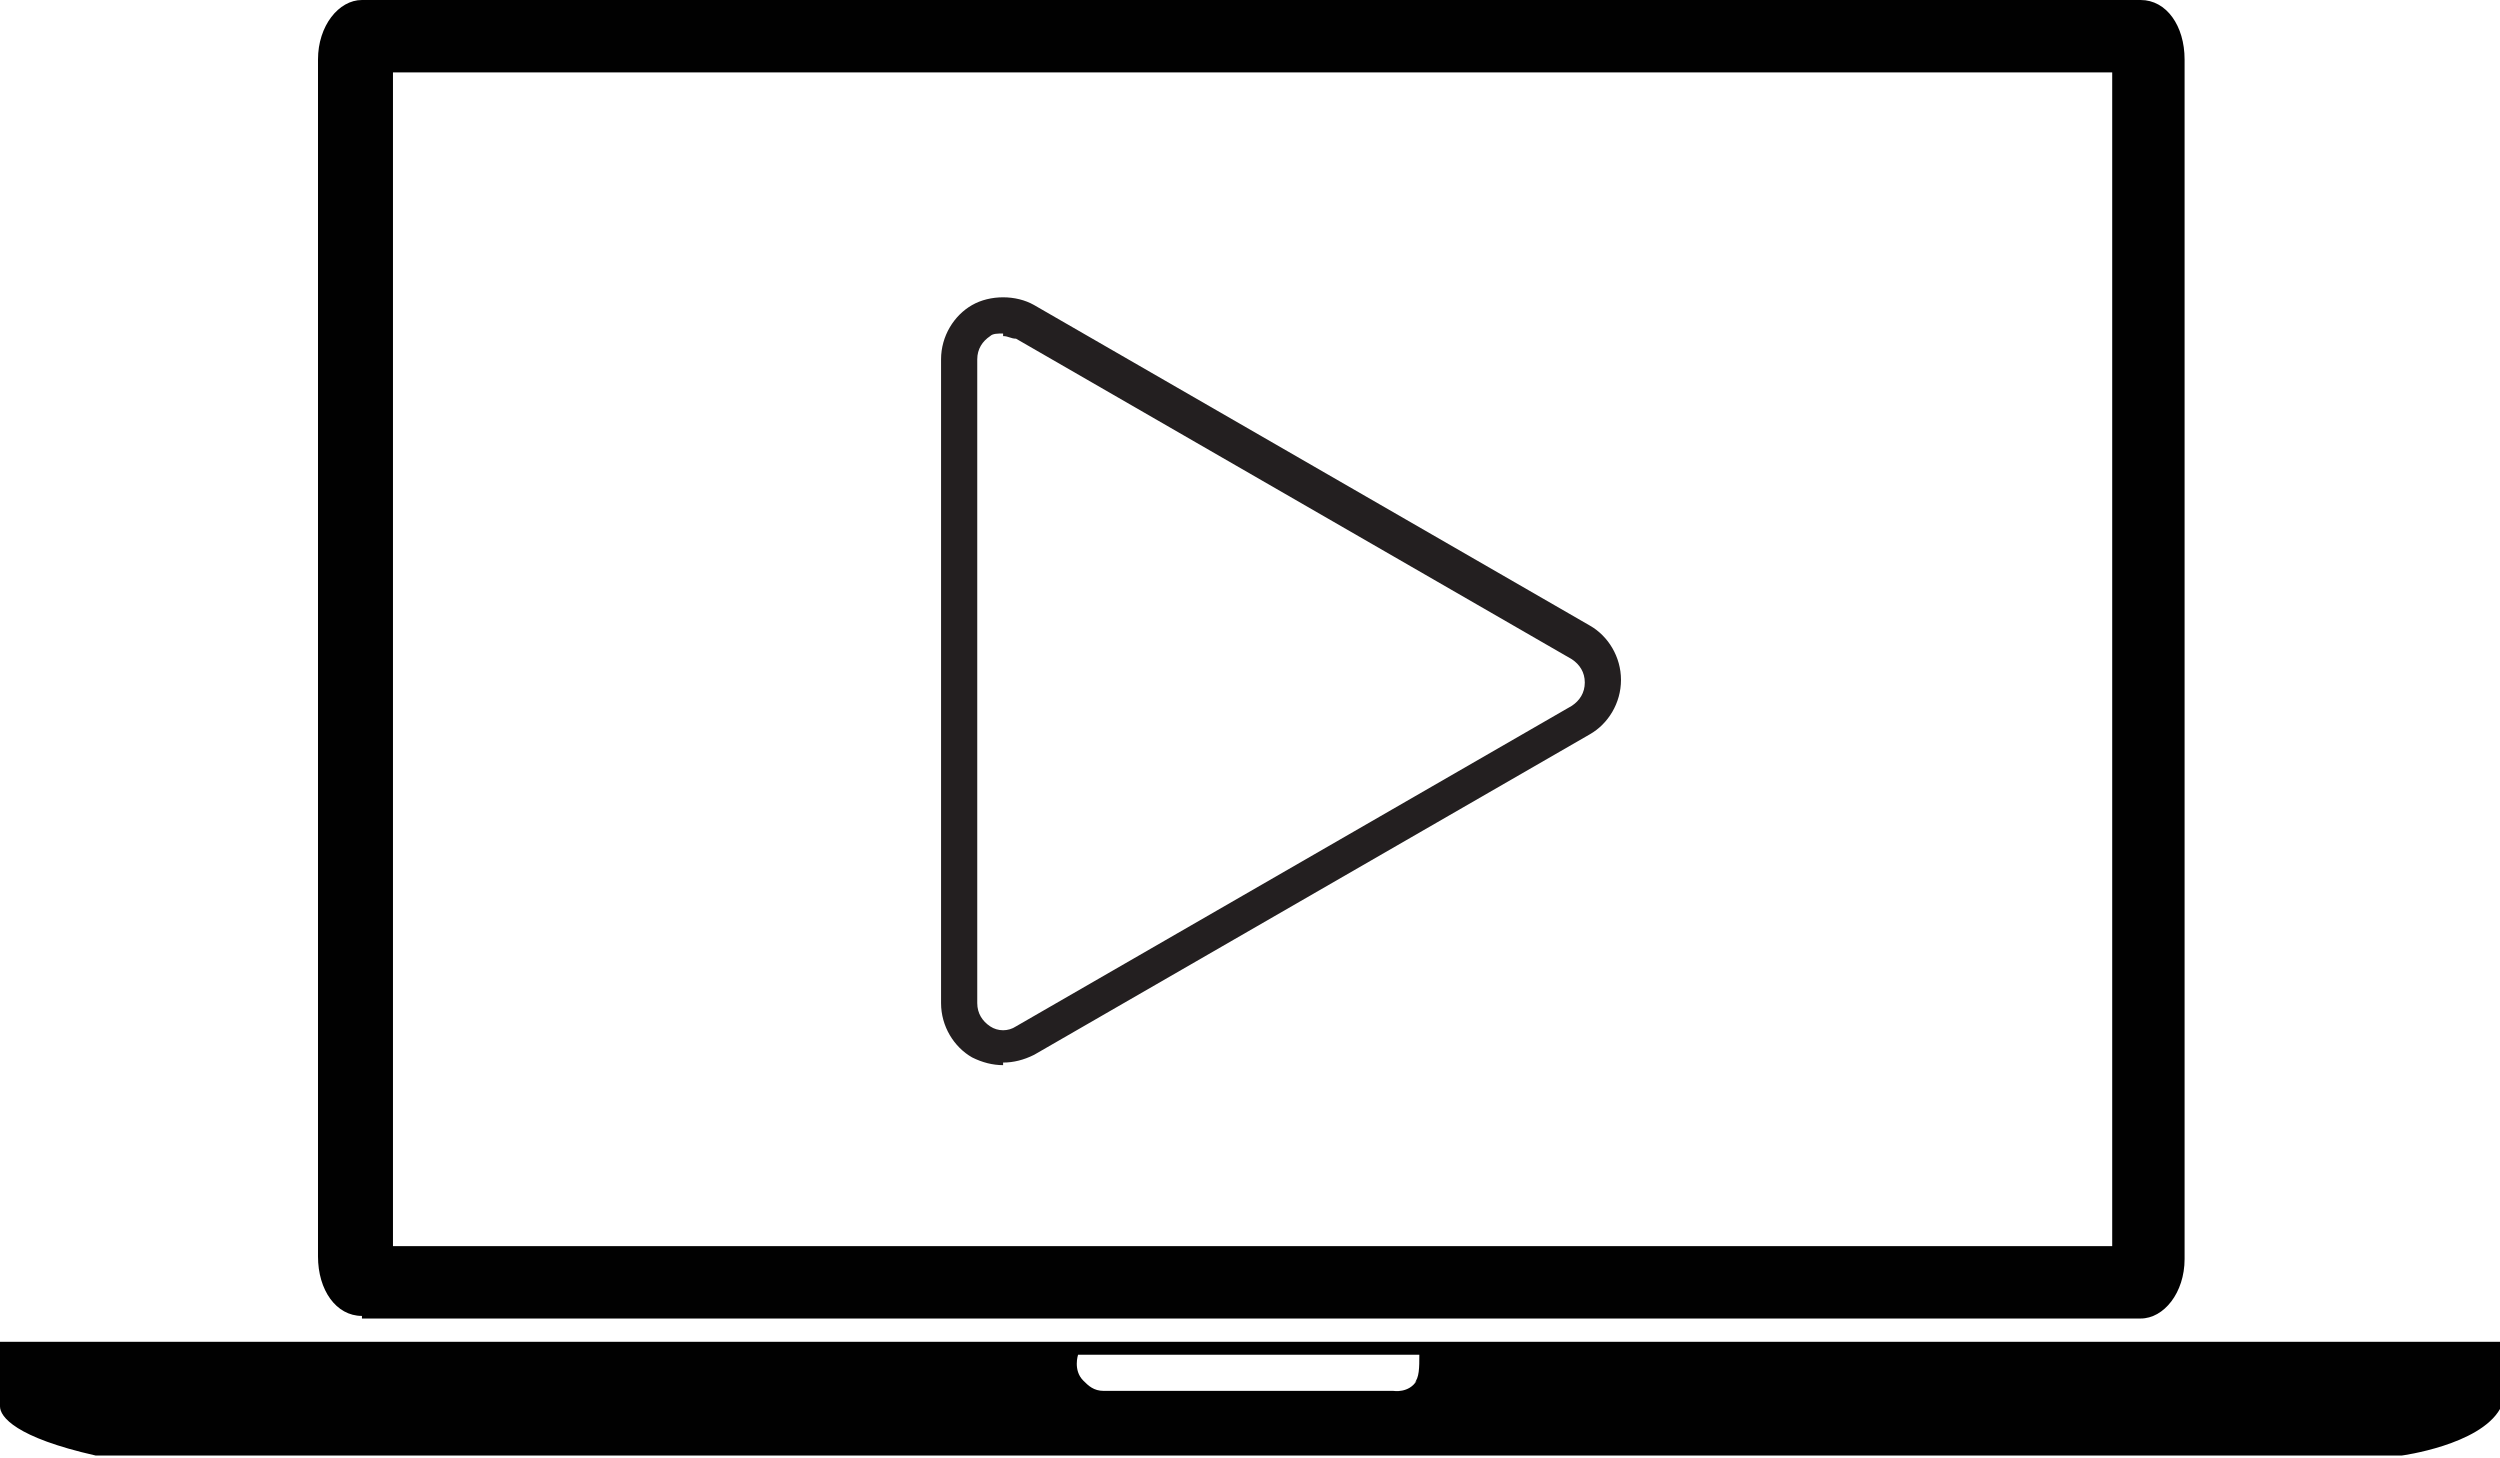 <?xml version="1.0" encoding="UTF-8"?>
<svg id="Layer_1" data-name="Layer 1" xmlns="http://www.w3.org/2000/svg" viewBox="0 0 96.7 56.4">
  <g>
    <path d="m14,51h68.8c.9,0,1.7-1,1.7-2.3V2.3c0-1.3-.7-2.3-1.7-2.3H14c-.9,0-1.7,1-1.7,2.3v46.3c0,1.3.7,2.3,1.7,2.3ZM15.2,2.8h66.5v45.4H15.2V2.8Z" style="fill: #010101;"/>
    <path d="m96.7,54.5s0,0,0,0h0v-2.6H0v2.5c0,0,0,0,0,0,0,.4.6,1.2,3.7,1.9h89.2s3-.4,3.8-1.8h0Zm-41.9-1.1c-.3.5-.9.4-.9.4h-11.2c-.4,0-.6-.2-.8-.4-.4-.4-.2-1-.2-1h13.2c0,.5,0,.9-.2,1.1Z" style="fill: #010101;"/>
  </g>
  <path d="m38.8,41.2c-.4,0-.8-.1-1.2-.3-.7-.4-1.2-1.2-1.2-2.1V13.9c0-.9.5-1.7,1.2-2.1.7-.4,1.7-.4,2.4,0l21.5,12.4c.7.4,1.2,1.2,1.2,2.1,0,.9-.5,1.7-1.2,2.1l-21.5,12.4c-.4.2-.8.3-1.2.3Zm0-28.3c-.2,0-.4,0-.5.1-.3.2-.5.5-.5.9v24.9c0,.4.2.7.5.9.3.2.7.2,1,0l21.5-12.4c.3-.2.5-.5.5-.9s-.2-.7-.5-.9l-21.5-12.4c-.2,0-.3-.1-.5-.1Z" style="fill: #231f20;"/>
</svg>
